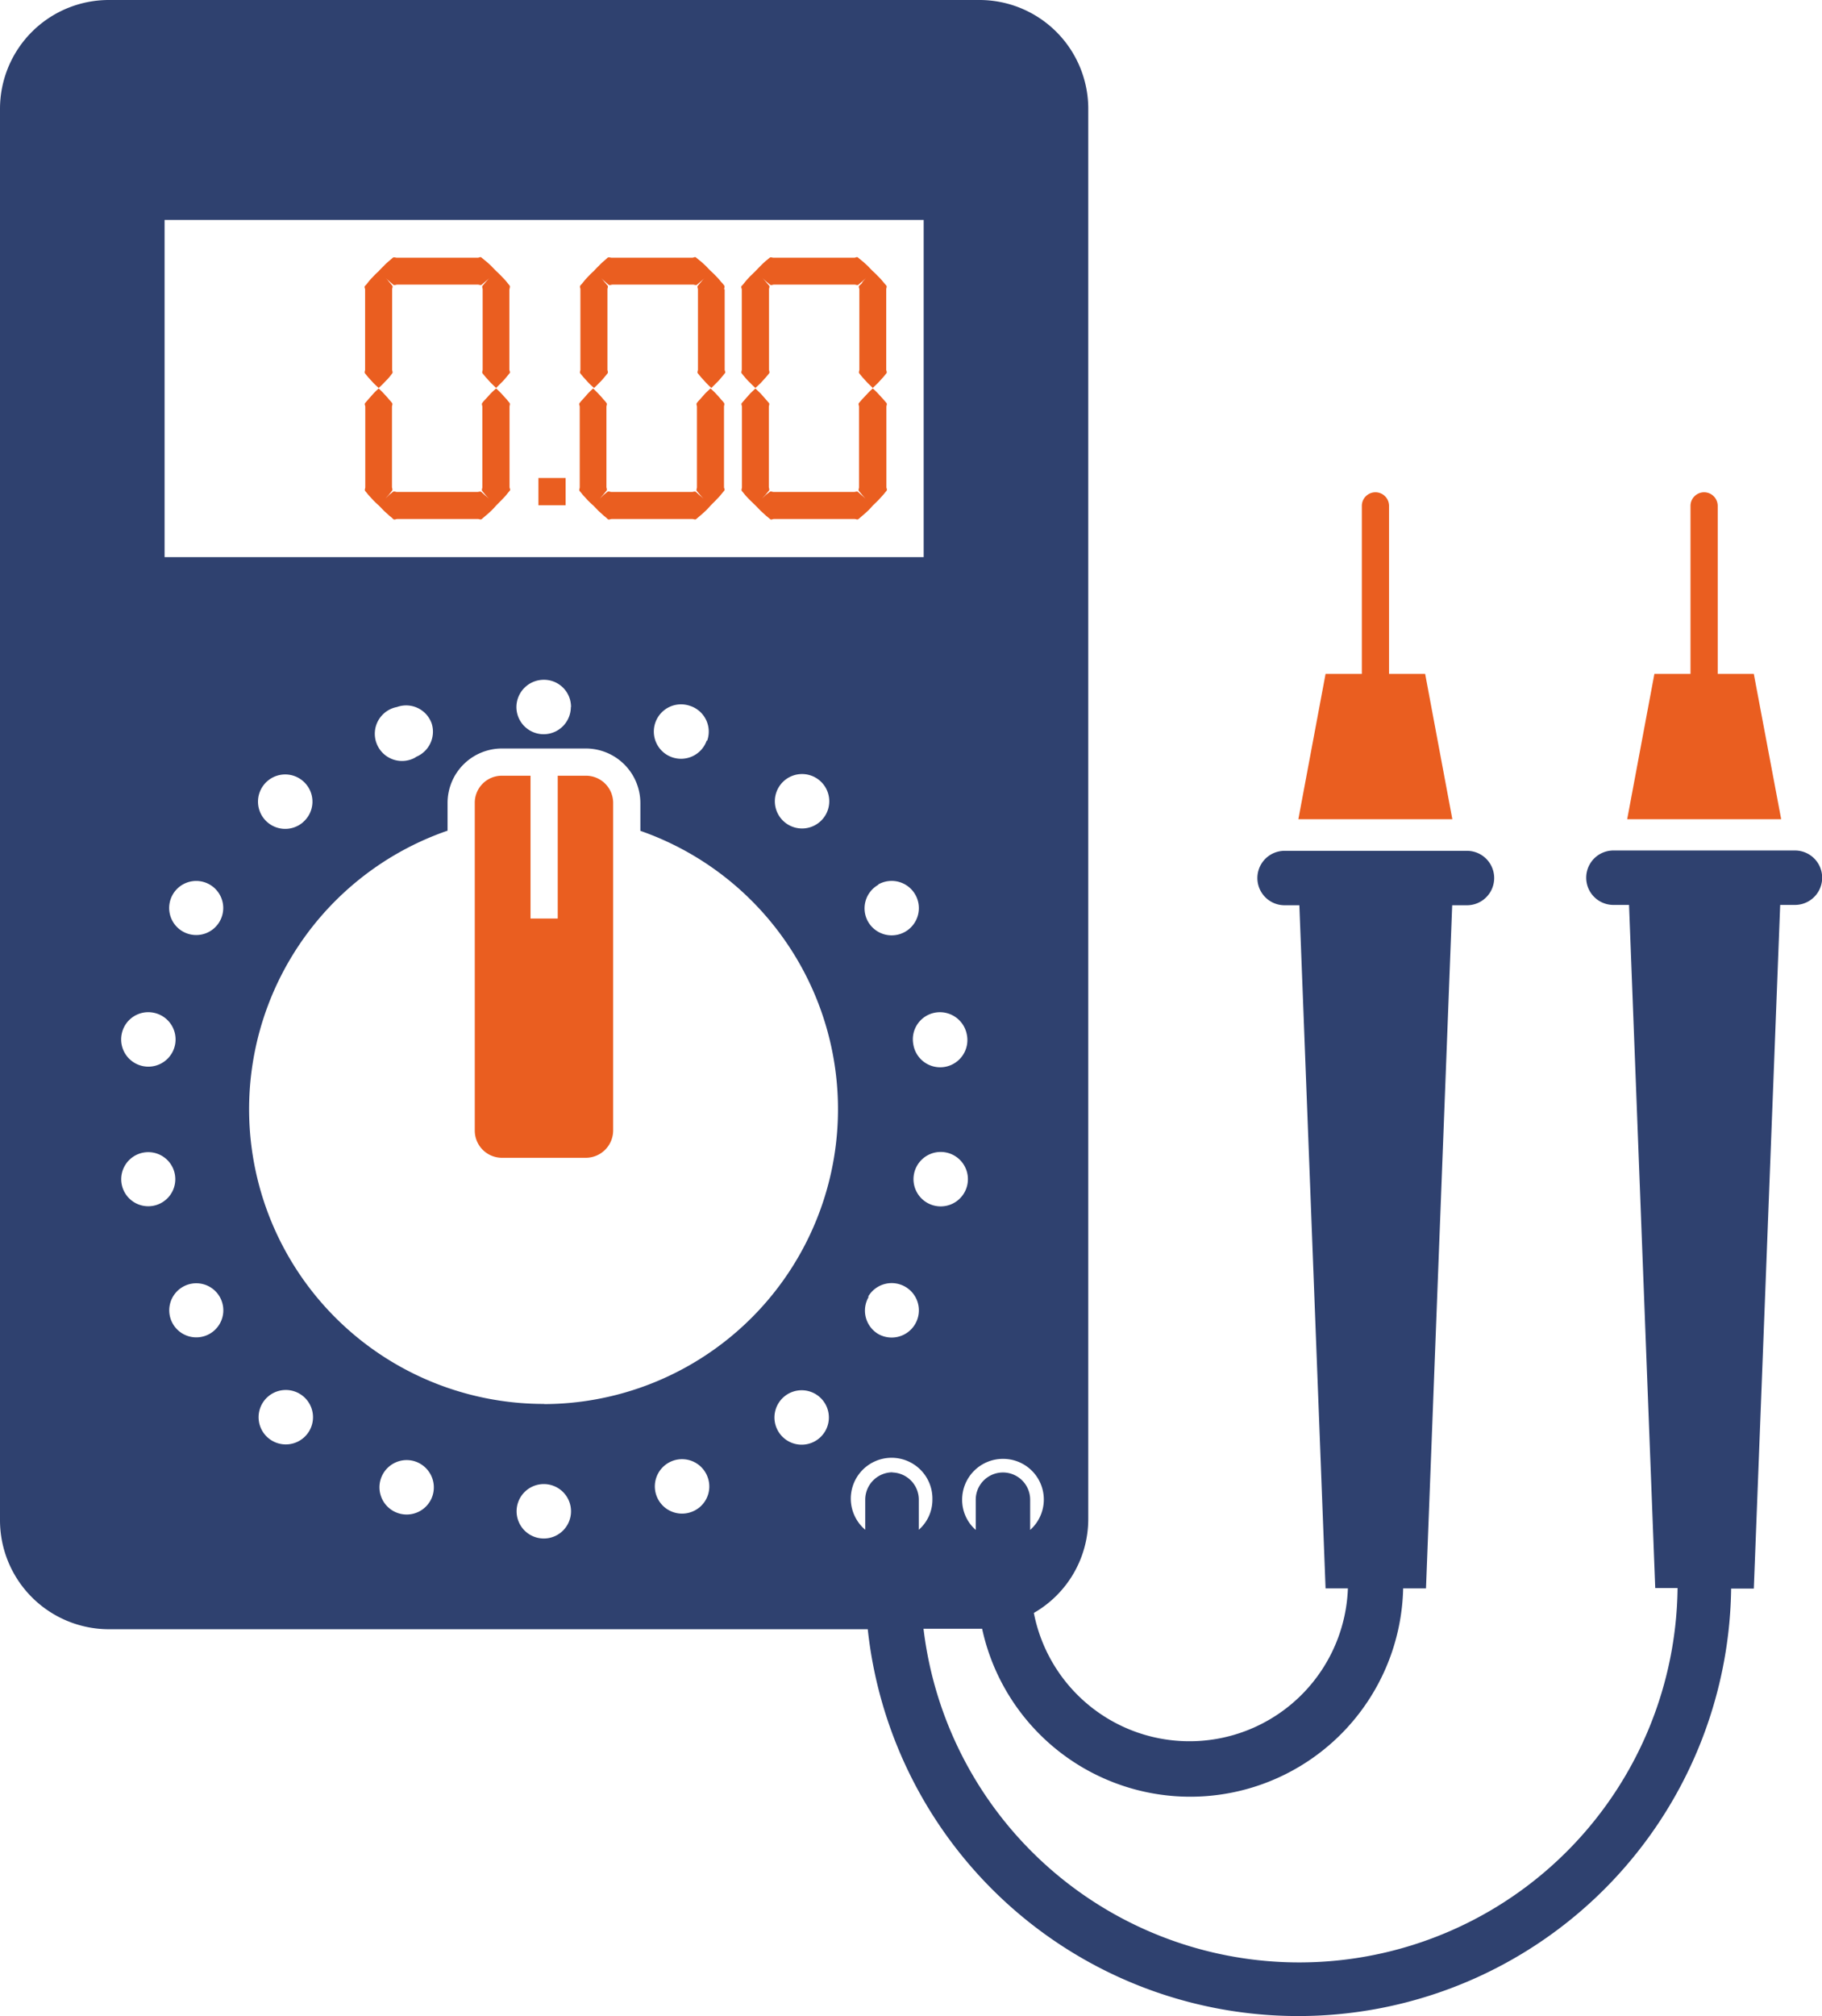 <svg id="Layer_1" data-name="Layer 1" xmlns="http://www.w3.org/2000/svg" viewBox="0 0 108.49 120"><defs><style>.cls-1{fill:#ea5e20;}.cls-2{fill:#2f416f;}</style></defs><title>01 Собственная испытательная лаборатория</title><path class="cls-1" d="M84.86,40.11H82.71v-10a.81.81,0,0,0-1.62,0v10H78.93l-1.62,8.65h9.17Z"/><path class="cls-1" d="M104.43,40.11h-2.15v-10a.81.81,0,1,0-1.62,0v10H98.51l-1.62,8.65h9.17Z"/><path class="cls-2" d="M106.87,50.62H96.07a1.62,1.62,0,1,0,0,3.24H97l1.56,40.66h1.33a22.53,22.53,0,0,1-44.9,2.42h3.38l.11,0a12.68,12.68,0,0,0,25.07-2.4h1.36l1.56-40.66h.88a1.62,1.62,0,0,0,0-3.24H76.49a1.62,1.62,0,0,0,0,3.24h.88l1.56,40.66h1.33A9.44,9.44,0,0,1,61.56,96a6.45,6.45,0,0,0,3.24-5.59v-84A6.48,6.48,0,0,0,58.32,0H6.48A6.48,6.48,0,0,0,0,6.48v84a6.49,6.49,0,0,0,6.48,6.49H51.67a25.78,25.78,0,0,0,51.41-2.42h1.35L106,53.86h.88a1.62,1.62,0,0,0,0-3.24ZM55.69,71.77a1.62,1.62,0,0,1,.56-3.19,1.62,1.62,0,1,1-.56,3.19Zm-4,5.41a1.62,1.62,0,1,1,.59,2.21A1.62,1.62,0,0,1,51.73,77.18Zm.59-24.53a1.62,1.62,0,1,1-.59,2.21A1.61,1.61,0,0,1,52.32,52.65Zm7.44,34.18a2.42,2.42,0,0,1,1.62,4.23v-1.8a1.62,1.62,0,0,0-3.24,0v1.8a2.38,2.38,0,0,1-.81-1.8A2.43,2.43,0,0,1,59.76,86.83ZM57.57,61.58a1.62,1.62,0,1,1-3.19.56,1.61,1.61,0,0,1,1.31-1.87A1.63,1.63,0,0,1,57.57,61.58ZM9.8,13.09H55V33.16H9.8ZM49,48.73a1.62,1.62,0,1,1-.2-2.28A1.62,1.62,0,0,1,49,48.73Zm-6.92-4.65a1.62,1.62,0,1,1-1-2.07A1.61,1.61,0,0,1,42.11,44.08Zm-8.09-2a1.62,1.62,0,0,1-3.24,0,1.63,1.63,0,0,1,1.63-1.62A1.61,1.61,0,0,1,34,42.09Zm-9.25,3a1.62,1.62,0,1,1-1.1-3,1.61,1.61,0,0,1,2.07,1A1.62,1.62,0,0,1,24.77,45.05Zm-6.71,3.87a1.62,1.62,0,1,1,.2-2.27A1.61,1.61,0,0,1,18.06,48.92ZM9.11,60.27a1.62,1.62,0,1,1-1.87,1.31A1.61,1.61,0,0,1,9.11,60.27ZM7.24,70.45a1.61,1.61,0,1,1,1.87,1.32A1.61,1.61,0,0,1,7.24,70.45Zm5.24,8.94a1.61,1.61,0,1,1,.6-2.21A1.61,1.61,0,0,1,12.48,79.39Zm.59-24.53a1.61,1.61,0,1,1-.58-2.21A1.61,1.61,0,0,1,13.07,54.86Zm5.19,30.53a1.62,1.62,0,1,1-.2-2.28A1.62,1.62,0,0,1,18.26,85.39Zm7.48,3.68a1.62,1.62,0,1,1-1-2.08A1.63,1.63,0,0,1,25.74,89.07Zm6.66,2.5A1.62,1.62,0,1,1,34,90,1.62,1.62,0,0,1,32.4,91.57ZM41.14,90a1.62,1.62,0,1,1,1-2.07A1.61,1.61,0,0,1,41.14,90Zm7.69-4.44a1.62,1.62,0,1,1-2.08-2.48,1.62,1.62,0,0,1,2.08,2.48Zm-16.43-2a17.54,17.54,0,0,1-5.75-34.12V47.79a3.24,3.24,0,0,1,3.24-3.24h5a3.25,3.25,0,0,1,3.24,3.24v1.66A17.55,17.55,0,0,1,32.4,83.57Zm20.74,4.07a1.63,1.63,0,0,0-1.62,1.62v1.8a2.43,2.43,0,1,1,4-1.8,2.38,2.38,0,0,1-.81,1.8v-1.8A1.62,1.62,0,0,0,53.14,87.64Z"/><rect class="cls-1" x="32.06" y="28.45" width="1.62" height="1.62"/><path class="cls-1" d="M30.34,17.22c0-.08.05-.16,0-.23l-.17-.21c-.11-.14-.23-.25-.32-.35s-.31-.3-.31-.3l-.3-.31c-.1-.09-.21-.2-.35-.31l-.21-.17c-.07-.08-.15,0-.23,0H23.63c-.08,0-.16-.05-.24,0l-.21.18a3.6,3.6,0,0,0-.34.32c-.19.18-.3.31-.3.31s-.13.11-.31.3-.2.21-.31.35-.11.14-.18.21,0,.15,0,.23V22c0,.08-.06.16,0,.23l.18.22.31.34c.19.19.32.3.32.3s.13-.11.31-.3.21-.21.32-.34l.17-.22c.06-.07,0-.15,0-.23V17.22c0-.08.06-.16,0-.23s-.12-.15-.18-.21a1.71,1.71,0,0,0-.21-.24l.24.22.21.18c.08.06.16,0,.24,0h4.81c.08,0,.16.06.23,0l.21-.18.24-.21a2.73,2.73,0,0,0-.22.24l-.18.21c-.06.07,0,.15,0,.23V22c0,.08-.06.16,0,.23l.18.22.31.34.31.3.3-.3a3.6,3.6,0,0,0,.31-.34l.18-.22c.08-.07,0-.15,0-.23V17.22Z"/><path class="cls-1" d="M41.68,23.77a2,2,0,0,0-.18.21c-.06.07,0,.15,0,.23V29c0,.08-.06.16,0,.23l.18.22.22.24a2.8,2.8,0,0,0-.25-.22l-.21-.19c-.07-.05-.15,0-.24,0h-4.8c-.08,0-.16-.06-.24,0l-.21.17-.23.22.21-.24.18-.22c.06-.07,0-.15,0-.23V24.21c0-.08.06-.16,0-.23a2,2,0,0,0-.18-.21c-.1-.13-.22-.25-.31-.35l-.3-.3s-.13.11-.31.3l-.31.35a2,2,0,0,0-.18.21c-.07.07,0,.15,0,.23V29c0,.08-.06.16,0,.23l.18.22.31.34c.19.19.32.3.32.3l.3.31.34.31a1.68,1.68,0,0,1,.21.18c.08.07.16,0,.24,0h4.8c.09,0,.17.06.24,0l.21-.18c.14-.11.25-.22.35-.31s.3-.32.3-.32l.3-.3c.09-.1.21-.21.31-.34l.18-.22c.08-.07,0-.15,0-.23V24.21c0-.08.05-.16,0-.23a2,2,0,0,0-.18-.21c-.1-.13-.22-.25-.31-.35s-.31-.3-.31-.3-.13.11-.32.3Z"/><path class="cls-1" d="M28.9,23.77a2,2,0,0,0-.18.21c-.06.07,0,.15,0,.23V29c0,.08-.06.16,0,.23l.18.22.22.24a2.8,2.8,0,0,0-.25-.22l-.21-.19c-.07-.05-.15,0-.23,0H23.63c-.08,0-.16-.06-.24,0l-.21.17-.23.22.22-.24.17-.22c.06-.07,0-.15,0-.23V24.21c0-.08.06-.16,0-.23a2,2,0,0,0-.18-.21c-.1-.13-.22-.25-.31-.35s-.3-.3-.3-.3-.13.11-.31.3l-.31.35-.18.21c-.07.07,0,.15,0,.23V29c0,.08-.06.16,0,.23l.18.22.31.34c.19.19.32.3.32.3l.3.31.34.31a1.68,1.68,0,0,1,.21.18c.08.07.16,0,.24,0h4.81c.08,0,.16.06.23,0l.21-.18c.14-.11.25-.22.35-.31s.3-.32.3-.32l.3-.3c.09-.1.21-.21.31-.34l.18-.22c.08-.07,0-.15,0-.23V24.21c0-.08.05-.16,0-.23l-.17-.21-.32-.35c-.18-.19-.31-.3-.31-.3s-.13.11-.32.3Z"/><path class="cls-1" d="M43.12,17.22c0-.08.05-.16,0-.23s-.12-.15-.18-.21a3.82,3.82,0,0,0-.31-.35c-.18-.19-.31-.3-.31-.3l-.3-.31c-.1-.09-.21-.2-.35-.31l-.21-.17c-.07-.08-.15,0-.24,0h-4.8c-.08,0-.16-.05-.24,0L36,15.5a3.6,3.6,0,0,0-.34.32c-.19.18-.3.31-.3.31s-.13.11-.31.3-.2.21-.31.35-.12.14-.18.21,0,.15,0,.23V22c0,.08-.06.16,0,.23l.18.22.31.34c.19.19.32.3.32.3s.13-.11.31-.3a3.6,3.6,0,0,0,.31-.34l.18-.22c.06-.07,0-.15,0-.23V17.22c0-.08.06-.16,0-.23s-.12-.15-.18-.21a1.71,1.71,0,0,0-.21-.24l.24.22.21.18c.08.06.16,0,.24,0h4.8c.09,0,.17.06.24,0l.21-.18.24-.21a1.74,1.74,0,0,0-.22.24c-.06.06-.12.14-.18.21s0,.15,0,.23V22c0,.08-.06.16,0,.23l.18.22.31.34c.18.19.31.3.31.3l.3-.3a3.6,3.6,0,0,0,.31-.34l.18-.22c.08-.07,0-.15,0-.23V17.22Z"/><path class="cls-1" d="M34.92,46.17H33.21v8.5H31.59v-8.5h-1.7a1.61,1.61,0,0,0-1.62,1.62v19.5a1.62,1.62,0,0,0,1.62,1.62h5a1.63,1.63,0,0,0,1.62-1.62V47.79A1.62,1.62,0,0,0,34.92,46.17Z"/><path class="cls-1" d="M51.33,23.77l-.18.21c-.06.07,0,.15,0,.23V29c0,.08-.06.16,0,.23l.18.22.22.24a2.8,2.8,0,0,0-.25-.22l-.21-.19c-.07-.05-.15,0-.23,0H46.06c-.08,0-.16-.06-.23,0l-.22.17-.23.22.22-.24.18-.22c.06-.07,0-.15,0-.23V24.21c0-.08.06-.16,0-.23l-.18-.21-.31-.35-.31-.3-.31.3-.31.35-.18.21c-.07.07,0,.15,0,.23V29c0,.08-.06.16,0,.23l.18.22c.11.13.22.24.32.34s.31.3.31.3l.3.31.34.31.22.18c.07.07.15,0,.23,0h4.81c.08,0,.16.06.23,0l.21-.18c.14-.11.25-.22.35-.31s.3-.32.3-.32l.31-.3.31-.34.18-.22c.07-.07,0-.15,0-.23V24.21c0-.08.06-.16,0-.23l-.18-.21-.32-.35c-.18-.19-.31-.3-.31-.3s-.13.11-.31.3Z"/><path class="cls-1" d="M52.77,17.22c0-.08.06-.16,0-.23s-.13-.15-.18-.21a3.81,3.81,0,0,0-.32-.35c-.18-.19-.31-.3-.31-.3l-.3-.31c-.1-.09-.21-.2-.35-.31l-.21-.17c-.07-.08-.15,0-.23,0H46.06c-.08,0-.16-.05-.23,0l-.22.18c-.13.11-.24.22-.34.32s-.3.31-.3.31l-.31.3c-.09.1-.2.21-.31.35s-.11.14-.18.21,0,.15,0,.23V22c0,.08-.06.16,0,.23l.18.22a3.6,3.6,0,0,0,.32.34c.18.19.31.3.31.3s.13-.11.32-.3l.31-.34.18-.22c.06-.07,0-.15,0-.23V17.22c0-.08.06-.16,0-.23s-.13-.15-.18-.21a2.73,2.73,0,0,0-.22-.24l.24.22.22.18c.07.06.15,0,.23,0h4.81c.08,0,.16.06.23,0l.21-.18.24-.21a2.73,2.73,0,0,0-.22.24c0,.06-.11.14-.18.21s0,.15,0,.23V22c0,.08-.06.16,0,.23l.18.22.31.34.31.3.31-.3.31-.34.18-.22c.07-.07,0-.15,0-.23V17.22Z"/></svg>